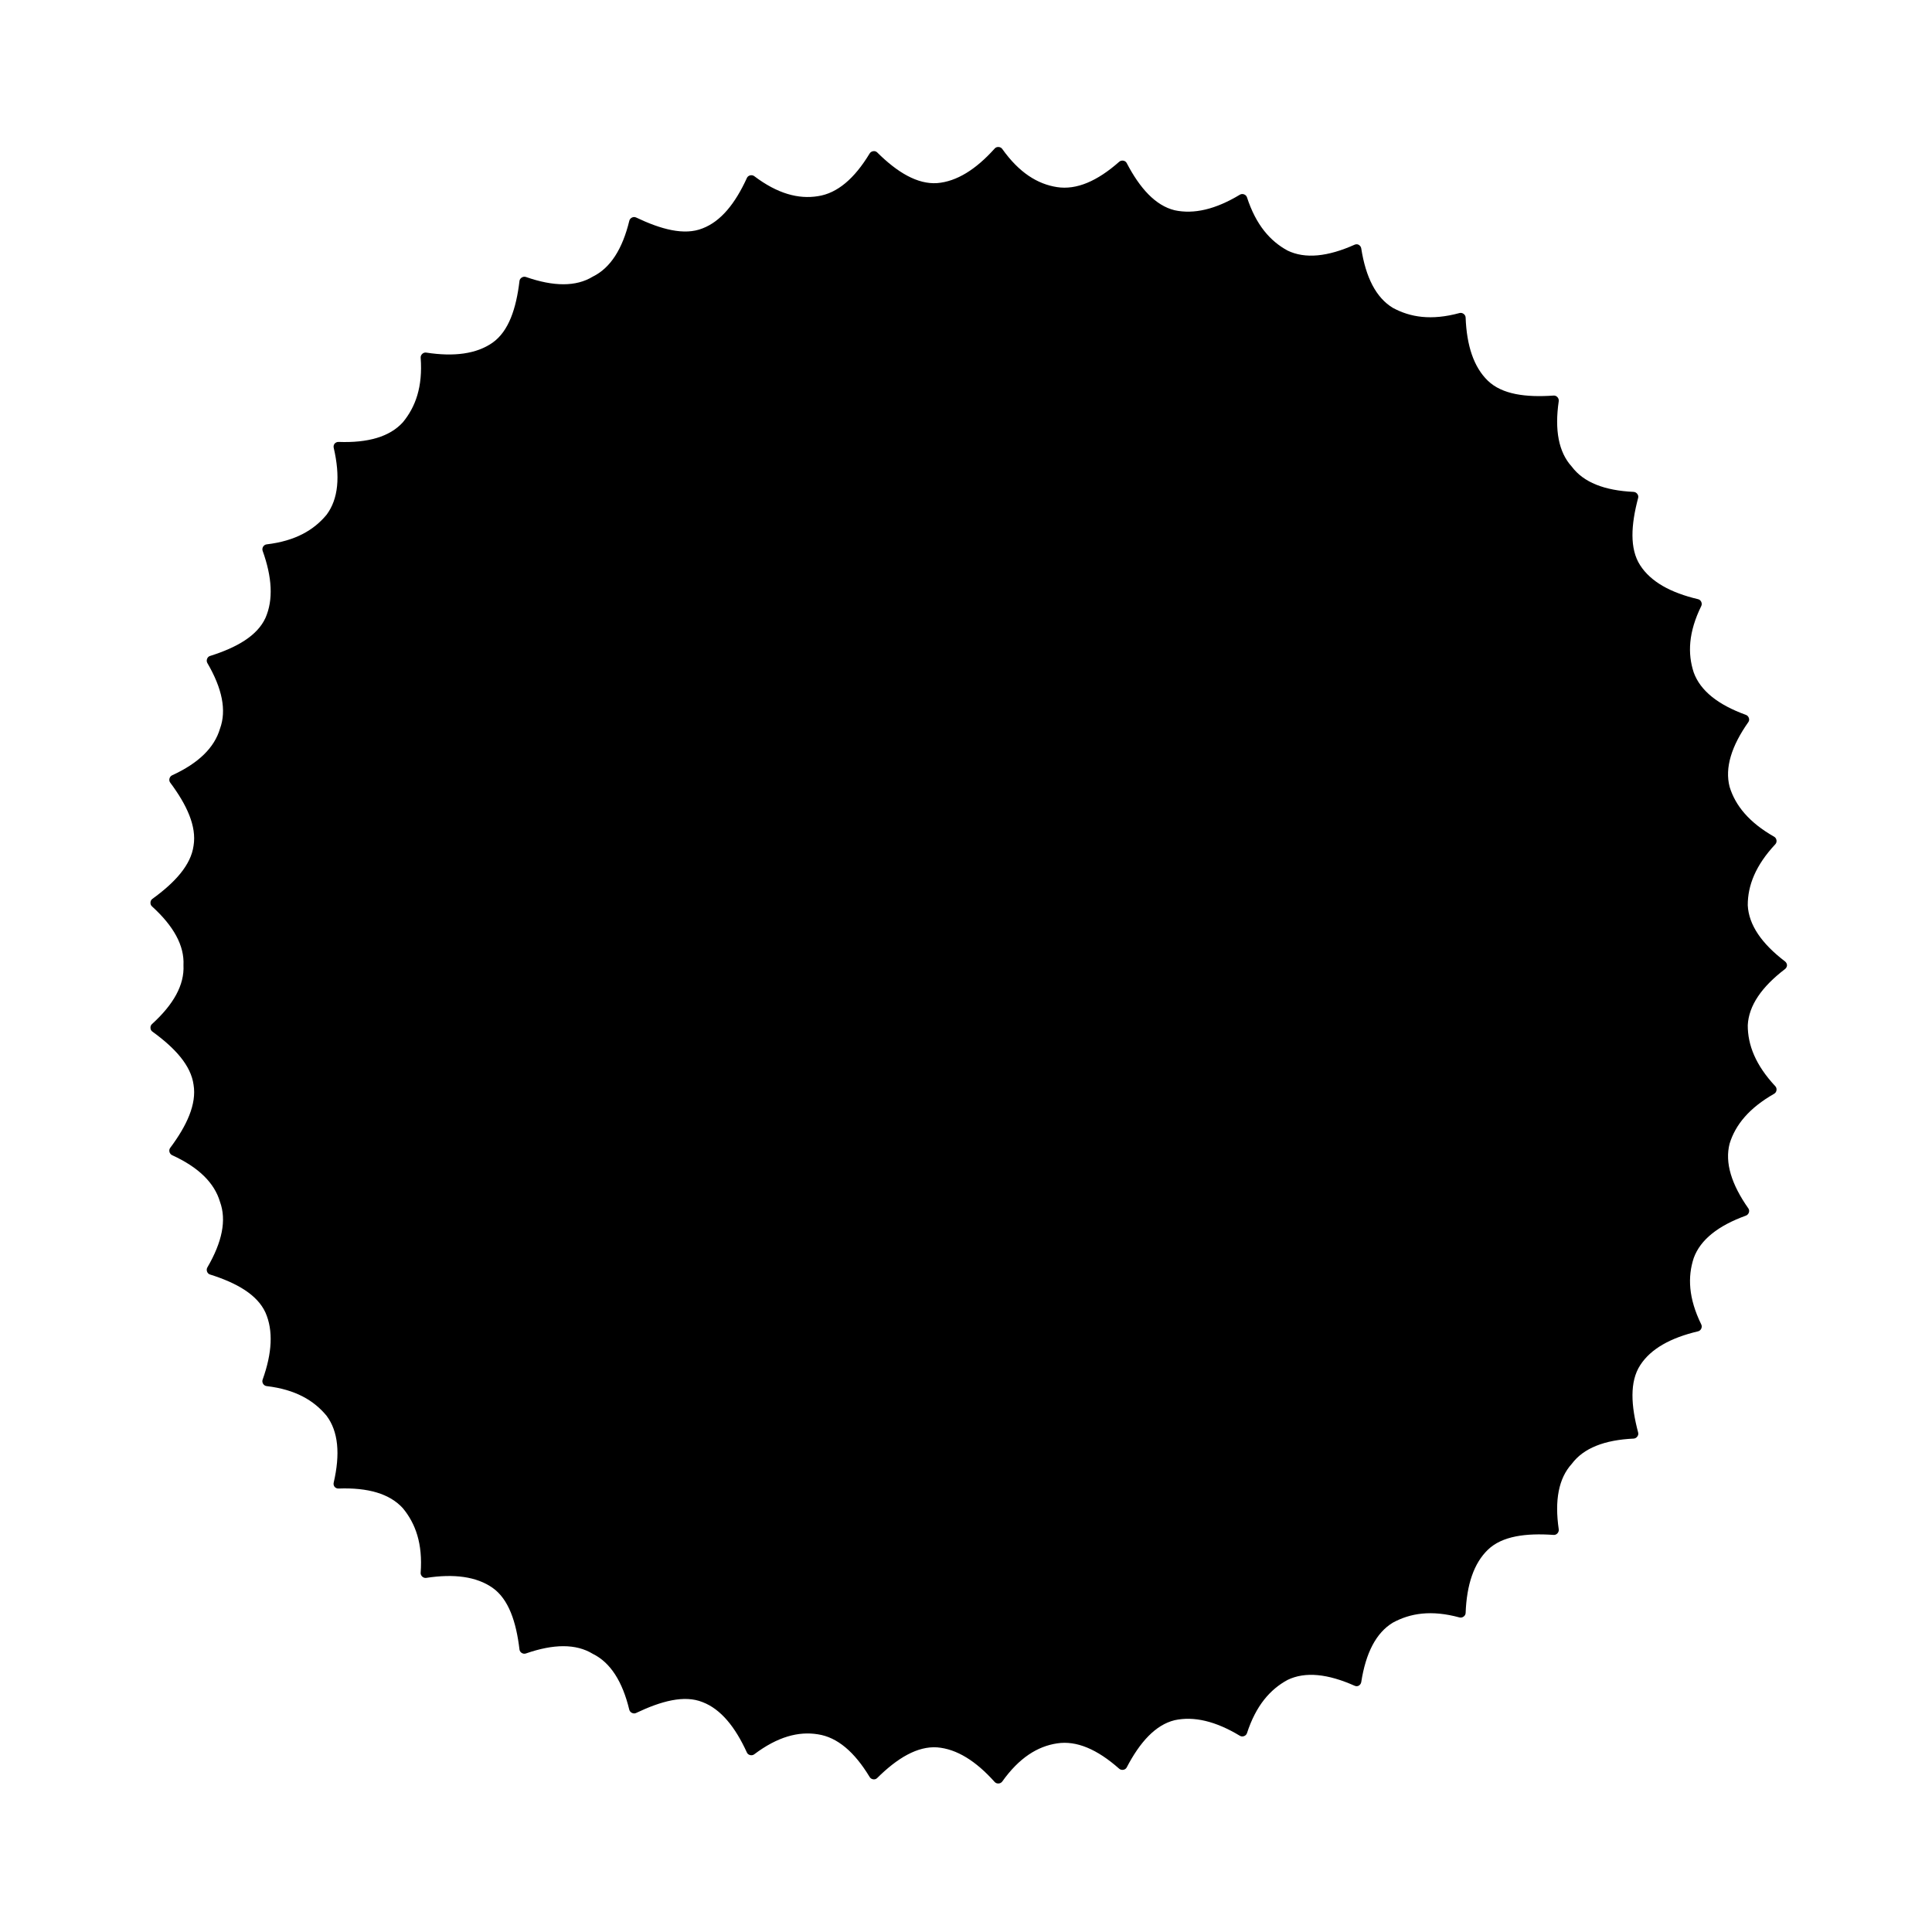 <?xml version="1.0" standalone="no"?><!DOCTYPE svg PUBLIC "-//W3C//DTD SVG 1.1//EN" "http://www.w3.org/Graphics/SVG/1.1/DTD/svg11.dtd"><svg t="1552890088529" class="icon" style="" viewBox="0 0 1024 1024" version="1.1" xmlns="http://www.w3.org/2000/svg" p-id="8067" xmlns:xlink="http://www.w3.org/1999/xlink" width="200" height="200"><defs><style type="text/css"></style></defs><path d="M946.129 513.592c0.651-0.495 0.97-1.242 1.031-1.992-0.061-0.747-0.381-1.497-1.031-1.997-12.416-9.473-19.262-19.381-19.781-29.79-0.033-10.479 4.157-21.17 14.621-32.359 0.545-0.59 0.716-1.378 0.606-2.117-0.109-0.742-0.513-1.423-1.208-1.842-13.281-7.547-20.591-16.478-23.646-26.477-2.602-10.093 0.982-21.6 10.001-34.387 0.425-0.649 0.448-1.44 0.192-2.14-0.259-0.711-0.789-1.325-1.561-1.598-14.637-5.309-24.103-12.687-27.653-22.496-3.258-9.928-2.844-21.255 4.026-35.231 0.341-0.723 0.279-1.531-0.045-2.208-0.331-0.671-0.904-1.208-1.686-1.384-14.493-3.41-25.045-9.201-30.691-17.992-5.646-8.755-4.845-21.391-1.053-35.684 0.209-0.751 0-1.513-0.451-2.111-0.441-0.604-1.119-1.028-1.93-1.078-15.448-0.716-26.55-5.019-32.786-13.38-7.029-7.702-9.146-19.415-6.92-34.725 0.104-0.807-0.188-1.563-0.696-2.117-0.495-0.542-1.213-0.893-2.006-0.83-14.764 1.048-27.285-0.606-34.811-7.809-7.531-7.247-11.279-18.651-11.839-33.555-0.034-0.79-0.442-1.478-1.06-1.924-0.594-0.442-1.368-0.662-2.141-0.464-15.051 4.101-26.172 2.246-35.38-2.74-8.909-5.396-14.346-16.117-16.748-31.529-0.132-0.804-0.618-1.439-1.259-1.838-0.628-0.42-1.476-0.42-2.213-0.119-14.262 6.378-26.224 7.654-35.607 3.114-9.185-5-16.693-13.52-21.489-28.232-0.252-0.766-0.849-1.293-1.555-1.552-0.706-0.254-1.5-0.236-2.195 0.179-12.868 7.774-24.342 10.456-34.567 8.253-10.123-2.463-18.423-11.583-25.467-25.098-0.389-0.69-1.062-1.089-1.801-1.202-0.74-0.107-1.529 0.063-2.139 0.604-11.641 10.287-22.635 15.017-32.947 13.424-10.298-1.59-20.054-7.597-29.052-20.255-0.473-0.651-1.216-0.976-1.953-1.008-0.755-0.042-1.509 0.212-2.026 0.809-9.936 11.076-20.081 17.48-30.498 18.332-10.399 0.705-21.074-5.612-31.833-16.319-0.575-0.538-1.333-0.72-2.072-0.602-0.739 0.113-1.445 0.516-1.875 1.202-8.027 13.303-17.105 21.093-27.415 22.645-10.284 1.66-21.401-1.266-33.792-10.643-0.64-0.455-1.445-0.562-2.175-0.376-0.728 0.186-1.365 0.648-1.687 1.375-6.152 13.493-13.77 23.007-23.519 26.72-9.67 3.874-21.972 0.527-35.204-5.78-0.717-0.345-1.503-0.293-2.175 0.027-0.672 0.334-1.236 0.915-1.423 1.706-3.647 15.029-10.019 25.032-19.37 29.616-8.901 5.442-20.809 5.282-35.419 0.185-0.772-0.259-1.564-0.119-2.2 0.283-0.634 0.384-1.118 1.009-1.216 1.795-1.745 14.734-5.748 26.703-14.25 32.72-8.553 6.007-20.443 7.548-35.181 5.279-0.796-0.124-1.535 0.151-2.084 0.656-0.565 0.508-0.913 1.225-0.874 2.021 1.17 15.536-2.746 26.132-9.405 34.229-6.991 7.724-18.557 11.02-34.148 10.436-0.814-0.011-1.544 0.353-2.04 0.898-0.464 0.587-0.672 1.378-0.496 2.18 3.529 15.202 2.484 27.166-3.771 35.52-6.679 8.049-16.371 13.877-31.819 15.705-0.794 0.107-1.434 0.598-1.823 1.232-0.384 0.648-0.513 1.429-0.254 2.178 5.053 14.058 5.711 25.975 1.512 35.54-4.313 9.478-15.18 15.736-29.442 20.213-0.75 0.236-1.263 0.83-1.519 1.531-0.265 0.699-0.244 1.512 0.153 2.207 7.818 13.386 10.284 25.048 6.682 34.826-2.958 9.993-11.302 18.228-25.38 24.682-0.731 0.345-1.191 0.99-1.384 1.728-0.187 0.721-0.085 1.509 0.389 2.134 8.807 11.809 14.069 23.151 12.379 33.437-1.397 10.327-9.934 19.571-21.829 28.194-0.65 0.452-0.97 1.162-1.006 1.913-0.055 0.75 0.197 1.524 0.807 2.068 11.421 10.374 17.225 20.767 16.682 31.185 0.543 10.416-5.262 20.804-16.682 31.178-0.61 0.556-0.863 1.31-0.807 2.064 0.036 0.754 0.356 1.482 1.006 1.929 11.895 8.614 20.431 17.868 21.829 28.183 1.689 10.29-3.572 21.645-12.379 33.449-0.474 0.624-0.576 1.4-0.4 2.128 0.19 0.739 0.664 1.388 1.395 1.733 14.078 6.442 22.41 14.694 25.369 24.667 3.603 9.797 1.135 21.45-6.671 34.841-0.408 0.701-0.419 1.502-0.166 2.196 0.254 0.717 0.78 1.301 1.53 1.538 14.263 4.485 25.129 10.734 29.442 20.212 4.199 9.564 3.516 21.475-1.519 35.542-0.267 0.747-0.137 1.526 0.248 2.176 0.4 0.641 1.04 1.135 1.834 1.225 15.437 1.823 25.14 7.658 31.807 15.72 6.266 8.339 7.299 20.319 3.771 35.516-0.176 0.791 0.034 1.58 0.496 2.168 0.507 0.563 1.237 0.927 2.051 0.898 15.59-0.588 27.146 2.719 34.148 10.453 6.661 8.077 10.557 18.684 9.405 34.213-0.052 0.802 0.309 1.513 0.863 2.027 0.56 0.498 1.299 0.79 2.095 0.659 14.728-2.265 26.628-0.719 35.181 5.281 8.502 6.01 12.505 17.983 14.25 32.719 0.096 0.777 0.57 1.407 1.201 1.804 0.65 0.384 1.442 0.528 2.213 0.253 14.61-5.083 26.507-5.25 35.419 0.197 9.351 4.6 15.723 14.589 19.359 29.629 0.199 0.781 0.75 1.366 1.434 1.685 0.672 0.325 1.457 0.397 2.163 0.045 13.243-6.308 25.545-9.669 35.204-5.778 9.75 3.711 17.366 13.22 23.53 26.714 0.312 0.73 0.96 1.18 1.687 1.369 0.73 0.186 1.524 0.093 2.175-0.381 12.39-9.356 23.496-12.301 33.781-10.629 10.32 1.557 19.398 9.343 27.425 22.629 0.419 0.707 1.125 1.104 1.875 1.225 0.728 0.108 1.486-0.073 2.062-0.618 10.759-10.696 21.434-17.012 31.833-16.319 10.416 0.847 20.573 7.242 30.499 18.348 0.528 0.595 1.281 0.826 2.025 0.802 0.75-0.032 1.478-0.374 1.966-1.013 8.998-12.647 18.742-18.677 29.052-20.244 10.313-1.609 21.306 3.122 32.937 13.418 0.62 0.531 1.399 0.706 2.15 0.591 0.739-0.105 1.412-0.512 1.801-1.186 7.044-13.527 15.333-22.647 25.456-25.113 10.224-2.209 21.699 0.492 34.579 8.265 0.684 0.412 1.488 0.429 2.184 0.176 0.716-0.259 1.303-0.784 1.566-1.554 4.785-14.704 12.294-23.222 21.489-28.228 9.383-4.541 21.335-3.262 35.607 3.099 0.738 0.314 1.574 0.314 2.213-0.099 0.629-0.397 1.128-1.037 1.259-1.852 2.392-15.405 7.84-26.123 16.748-31.504 9.208-5.006 20.329-6.857 35.369-2.754 0.784 0.189 1.557-0.025 2.152-0.473 0.618-0.435 1.026-1.127 1.06-1.913 0.56-14.909 4.308-26.309 11.839-33.557 7.525-7.209 20.047-8.844 34.811-7.808 0.793 0.063 1.499-0.288 2.006-0.834 0.508-0.554 0.799-1.305 0.696-2.117-2.239-15.306-0.109-27.017 6.92-34.726 6.236-8.359 17.338-12.662 32.786-13.375 0.81-0.049 1.489-0.473 1.93-1.078 0.451-0.599 0.661-1.347 0.451-2.122-3.792-14.281-4.592-26.918 1.053-35.661 5.647-8.79 16.198-14.576 30.691-17.993 0.784-0.176 1.356-0.73 1.686-1.394 0.324-0.684 0.386-1.486 0.045-2.207-6.869-13.985-7.272-25.308-4.026-35.234 3.551-9.794 13.016-17.184 27.653-22.487 0.773-0.286 1.302-0.895 1.572-1.596 0.244-0.699 0.221-1.49-0.204-2.15-9.018-12.792-12.603-24.298-10.001-34.387 3.055-10.004 10.365-18.912 23.646-26.482 0.695-0.403 1.097-1.085 1.208-1.836 0.111-0.739-0.06-1.516-0.606-2.117-10.465-11.195-14.654-21.881-14.621-32.358C926.867 532.98 933.713 523.07 946.129 513.592z" p-id="8068"></path></svg>